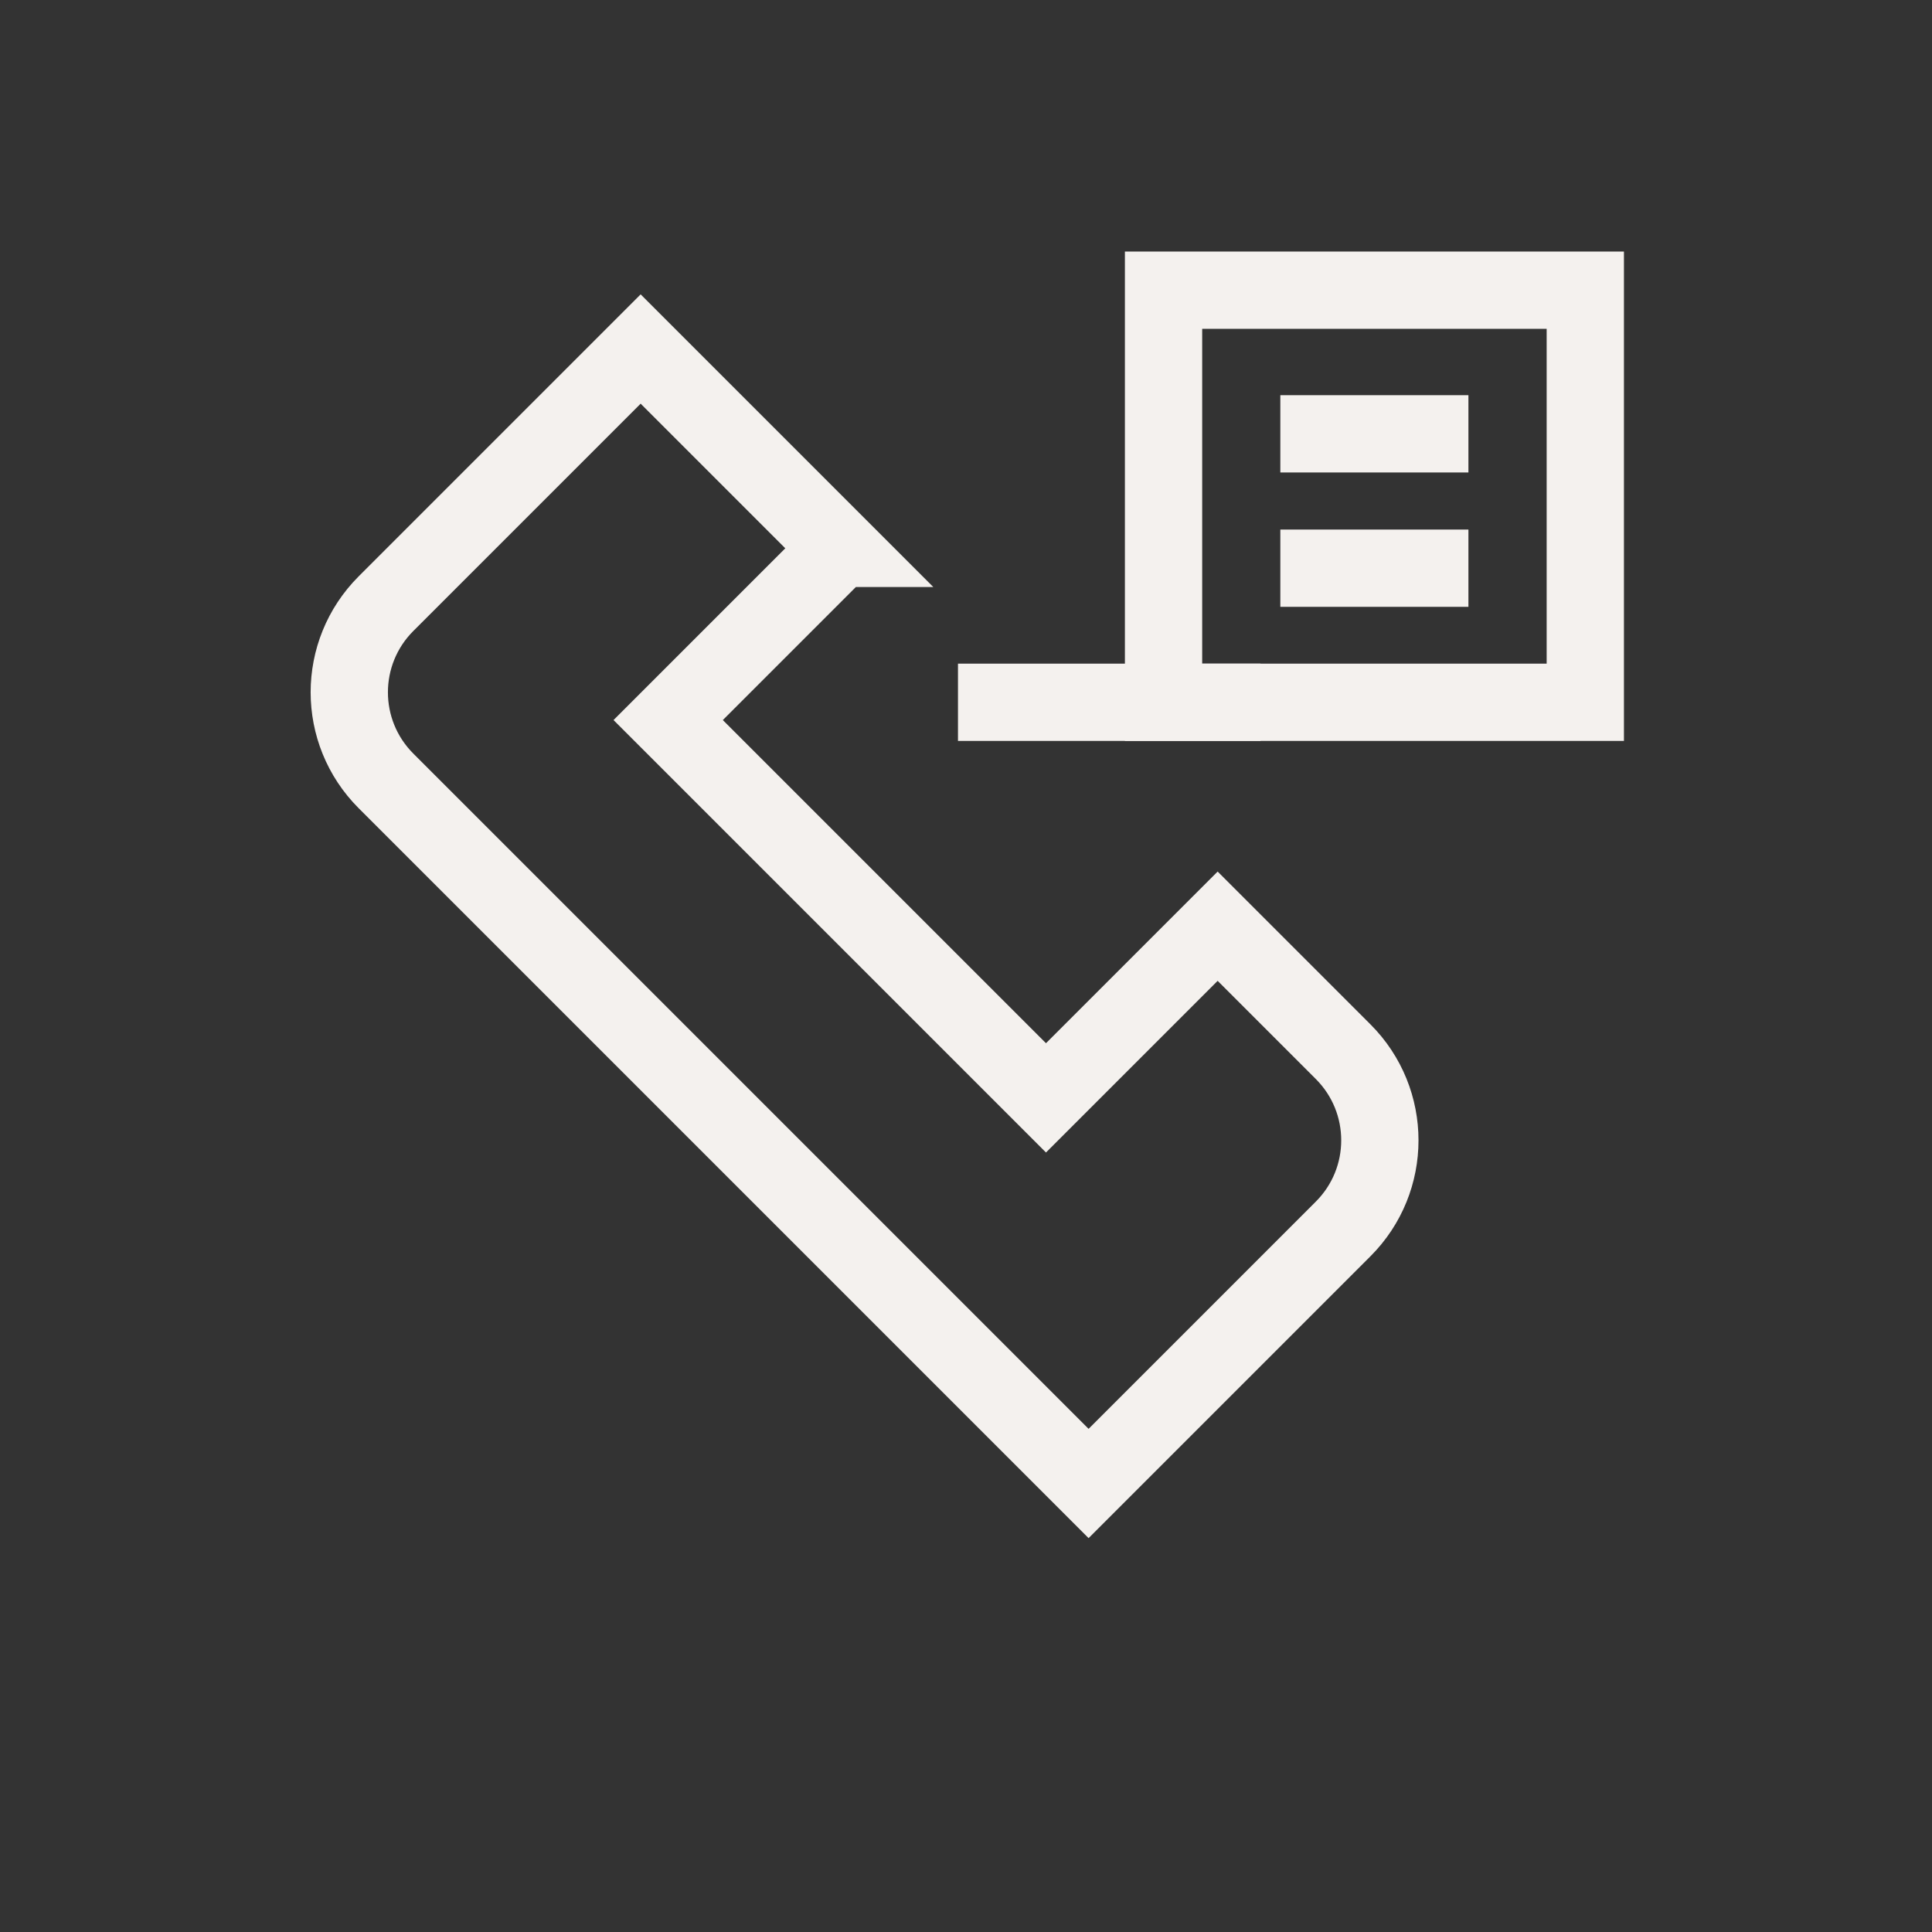 <?xml version="1.0" encoding="UTF-8"?>
<svg id="iconos" xmlns="http://www.w3.org/2000/svg" viewBox="0 0 200 200">
  <rect x="0" y="0" width="200" height="200" fill="#333333" stroke="none"/>
  <defs>
    <style>
      .cls-1 {
        fill: none;
        stroke: #f4f1ee;
        stroke-miterlimit: 10;
        stroke-width: 8px;
      }
    </style>
  </defs>
  <path class="cls-1" d="M86.96,56.77l-20.64-20.64-15.18,15.18-11.18,11.18c-5.07,5.07-5.07,13.28,0,18.35l12.99,12.99,37.57,37.57,22.17,22.17,26.35-26.35c5.07-5.07,5.07-13.28,0-18.35l-12.99-12.99-17.77,17.77-39.11-39.11,17.77-17.77Z"/>
  <rect class="cls-1" x="120.45" y="30.04" width="43.66" height="42.66"/>
  <line class="cls-1" x1="130.49" y1="72.7" x2="99.17" y2="72.7"/>
  <line class="cls-1" x1="132.54" y1="44.91" x2="152.01" y2="44.91"/>
  <line class="cls-1" x1="132.54" y1="58.82" x2="152.01" y2="58.82"/>
</svg>